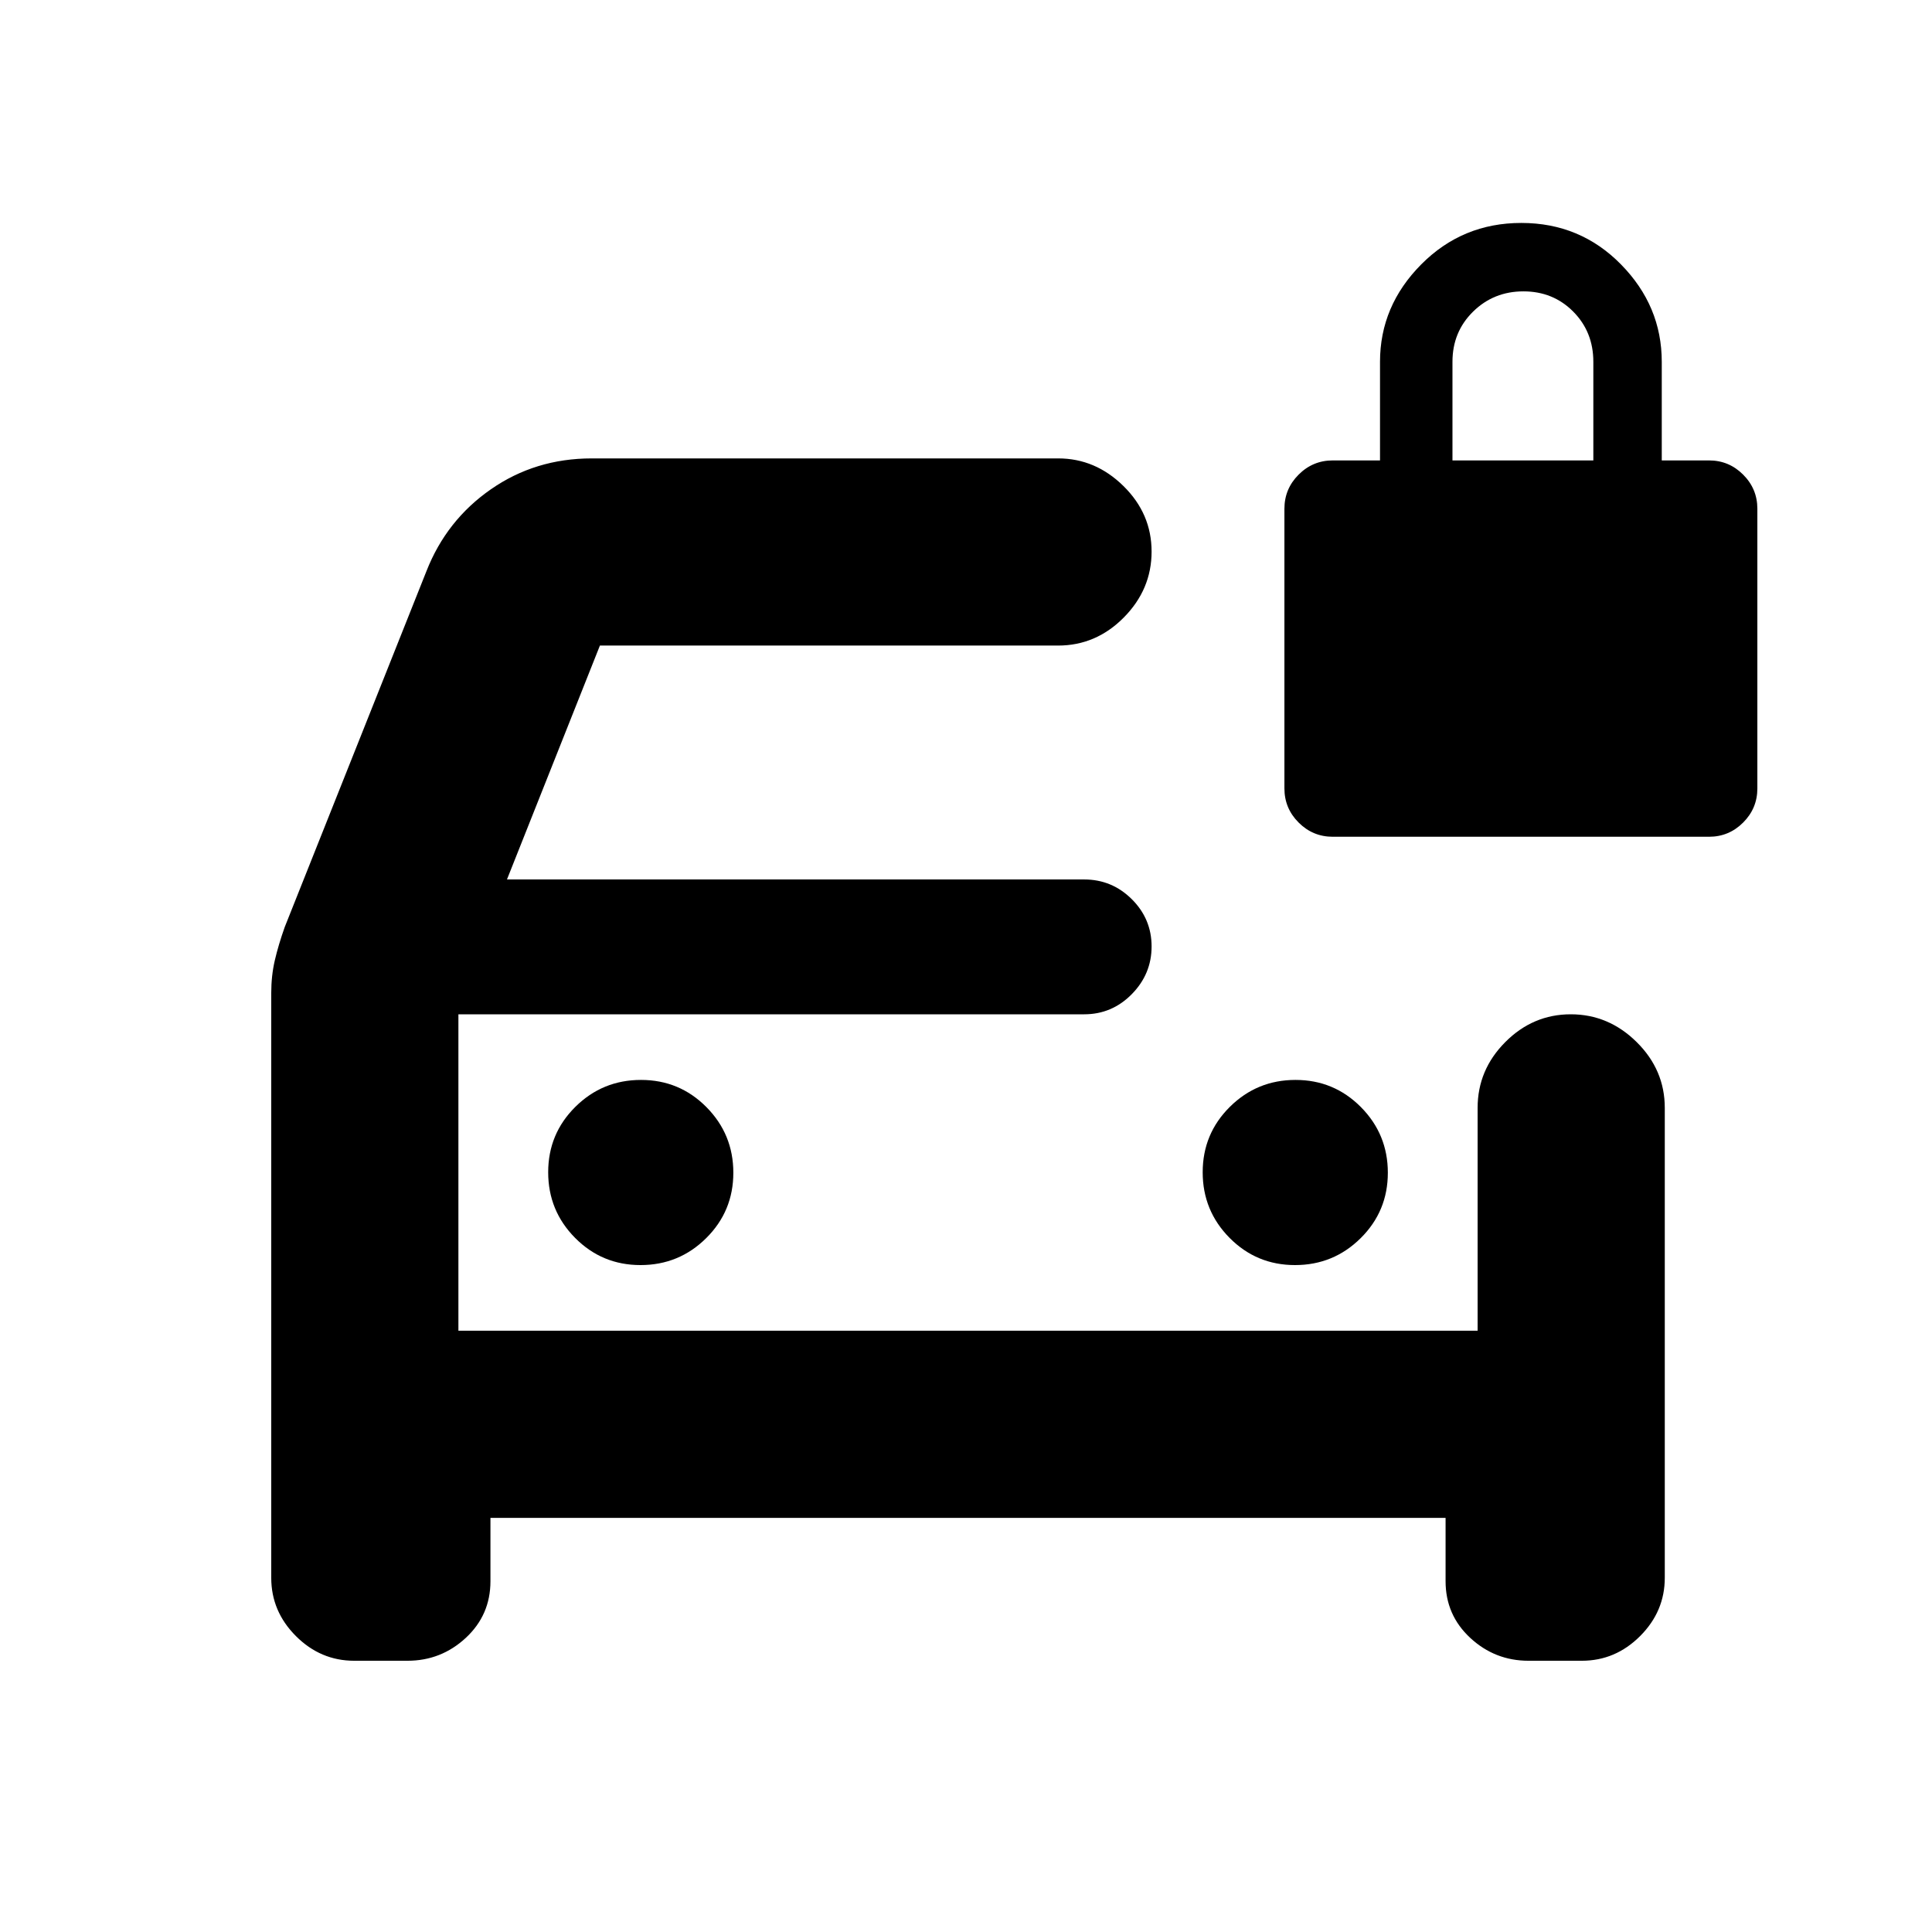 <svg xmlns="http://www.w3.org/2000/svg" height="20" viewBox="0 -960 960 960" width="20"><path d="M318.27-331.39q19.12 0 32.62-13.38 13.5-13.39 13.5-32.5 0-19.12-13.38-32.62-13.38-13.5-32.5-13.5-19.12 0-32.62 13.38-13.5 13.38-13.5 32.5 0 19.12 13.38 32.62 13.39 13.5 32.5 13.5Zm325.22 0q19.12 0 32.62-13.38 13.5-13.39 13.5-32.5 0-19.12-13.38-32.62-13.39-13.5-32.5-13.5-19.12 0-32.62 13.38-13.5 13.38-13.5 32.5 0 19.12 13.38 32.62 13.38 13.5 32.5 13.5ZM176-134.78q-16.7 0-28.96-12.26-12.26-12.26-12.26-28.96v-290.61q0-8.57 1.78-16.24 1.79-7.68 4.92-16.5l70.43-176.87q9.94-25.32 32.02-40.66Q266-732.22 294-732.22h231.8q18.5 0 32.46 13.75 13.96 13.74 13.96 32.54 0 18.8-13.81 32.76-13.81 13.95-32.69 13.95H298.09L251.91-523h286.81q13.8 0 23.65 9.79 9.85 9.79 9.85 23.5T562.37-466q-9.85 10-23.65 10H227.78v157.22h506.44V-409.5q0-18.89 13.74-32.69Q761.71-456 780.51-456q18.79 0 32.75 13.81 13.96 13.8 13.96 32.69V-176q0 16.7-12.26 28.96-12.26 12.26-28.96 12.26h-26.48q-16.7 0-28.96-11.36-12.26-11.37-12.26-28.16v-31.48H243.7v31.48q0 16.79-12.26 28.16-12.26 11.36-28.96 11.36H176ZM227.78-456v157.22V-456Zm434.44-88.22q-9.88 0-16.94-7.06-7.06-7.06-7.06-16.94v-139q0-9.88 7.06-16.94 7.06-7.06 16.94-7.06h23.5v-49q0-27.76 20.46-48.38t49.75-20.62q29.29 0 49.54 20.62t20.25 48.38v49h23.5q9.88 0 16.94 7.06 7.06 7.06 7.06 16.94v139q0 9.88-7.06 16.94-7.06 7.06-16.94 7.06h-187Zm59.5-187h70v-49q0-14.87-9.99-24.94-9.99-10.06-24.75-10.06t-25.01 10.06q-10.25 10.07-10.25 24.94v49Z"/></svg>